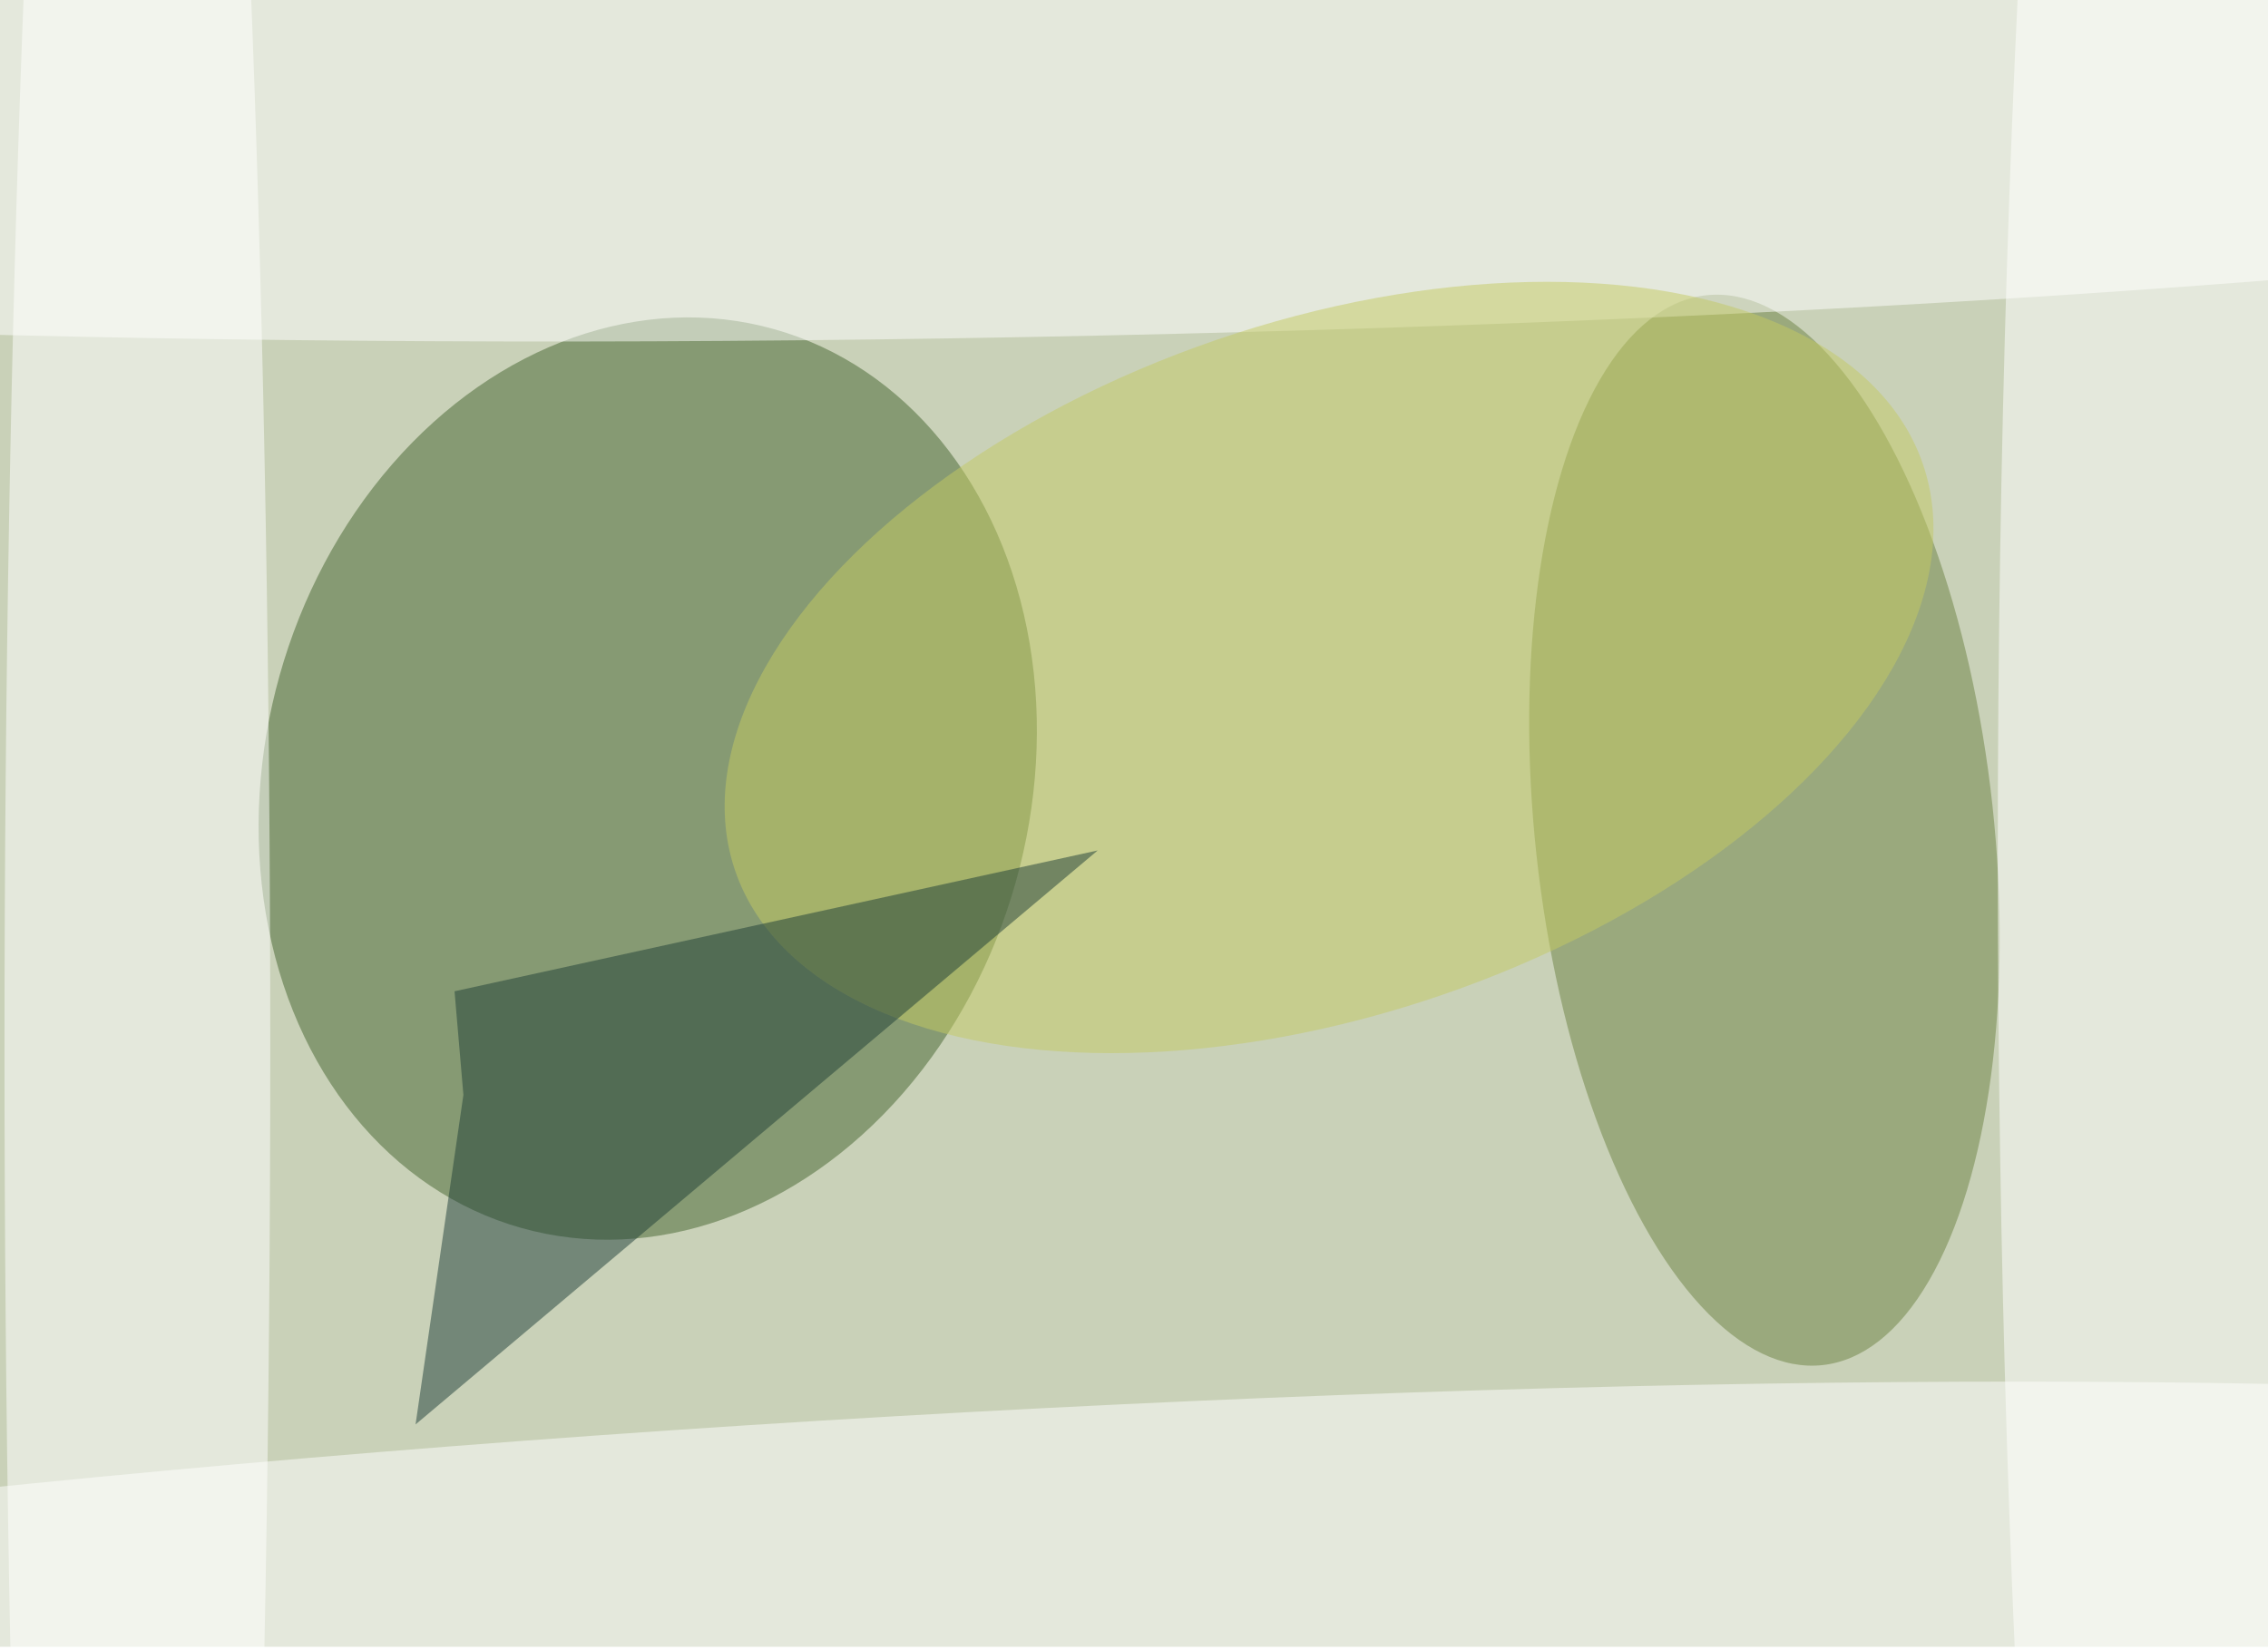 <svg xmlns="http://www.w3.org/2000/svg" viewBox="0 0 756 550"><filter id="b"><feGaussianBlur stdDeviation="12" /></filter><path fill="#c9d1b8" d="M0 0h756v549H0z"/><g filter="url(#b)" transform="translate(1.5 1.5) scale(2.953)" fill-opacity=".5"><ellipse fill="#44642e" rx="1" ry="1" transform="rotate(105.7 3.2 71.2) scale(52.702 43.156)"/><ellipse fill="#6c8342" rx="1" ry="1" transform="rotate(-6.2 959.9 -1787.5) scale(25.887 60.744)"/><ellipse fill="#fff" rx="1" ry="1" transform="matrix(-.352 -22.391 254.969 -4.005 106.3 15.3)"/><ellipse fill="#fff" rx="1" ry="1" transform="rotate(-93.3 138.4 44.3) scale(25.695 255)"/><ellipse fill="#fff" cx="15" cy="118" rx="15" ry="230"/><ellipse fill="#fff" cx="255" cy="96" rx="30" ry="255"/><ellipse fill="#c5ca65" rx="1" ry="1" transform="rotate(-108.9 101.5 -16) scale(39.107 70.857)"/><path fill="#1f3f39" d="M123.4 95.5l-77 64.8 5.4-37.2-1-11.7z"/></g></svg>